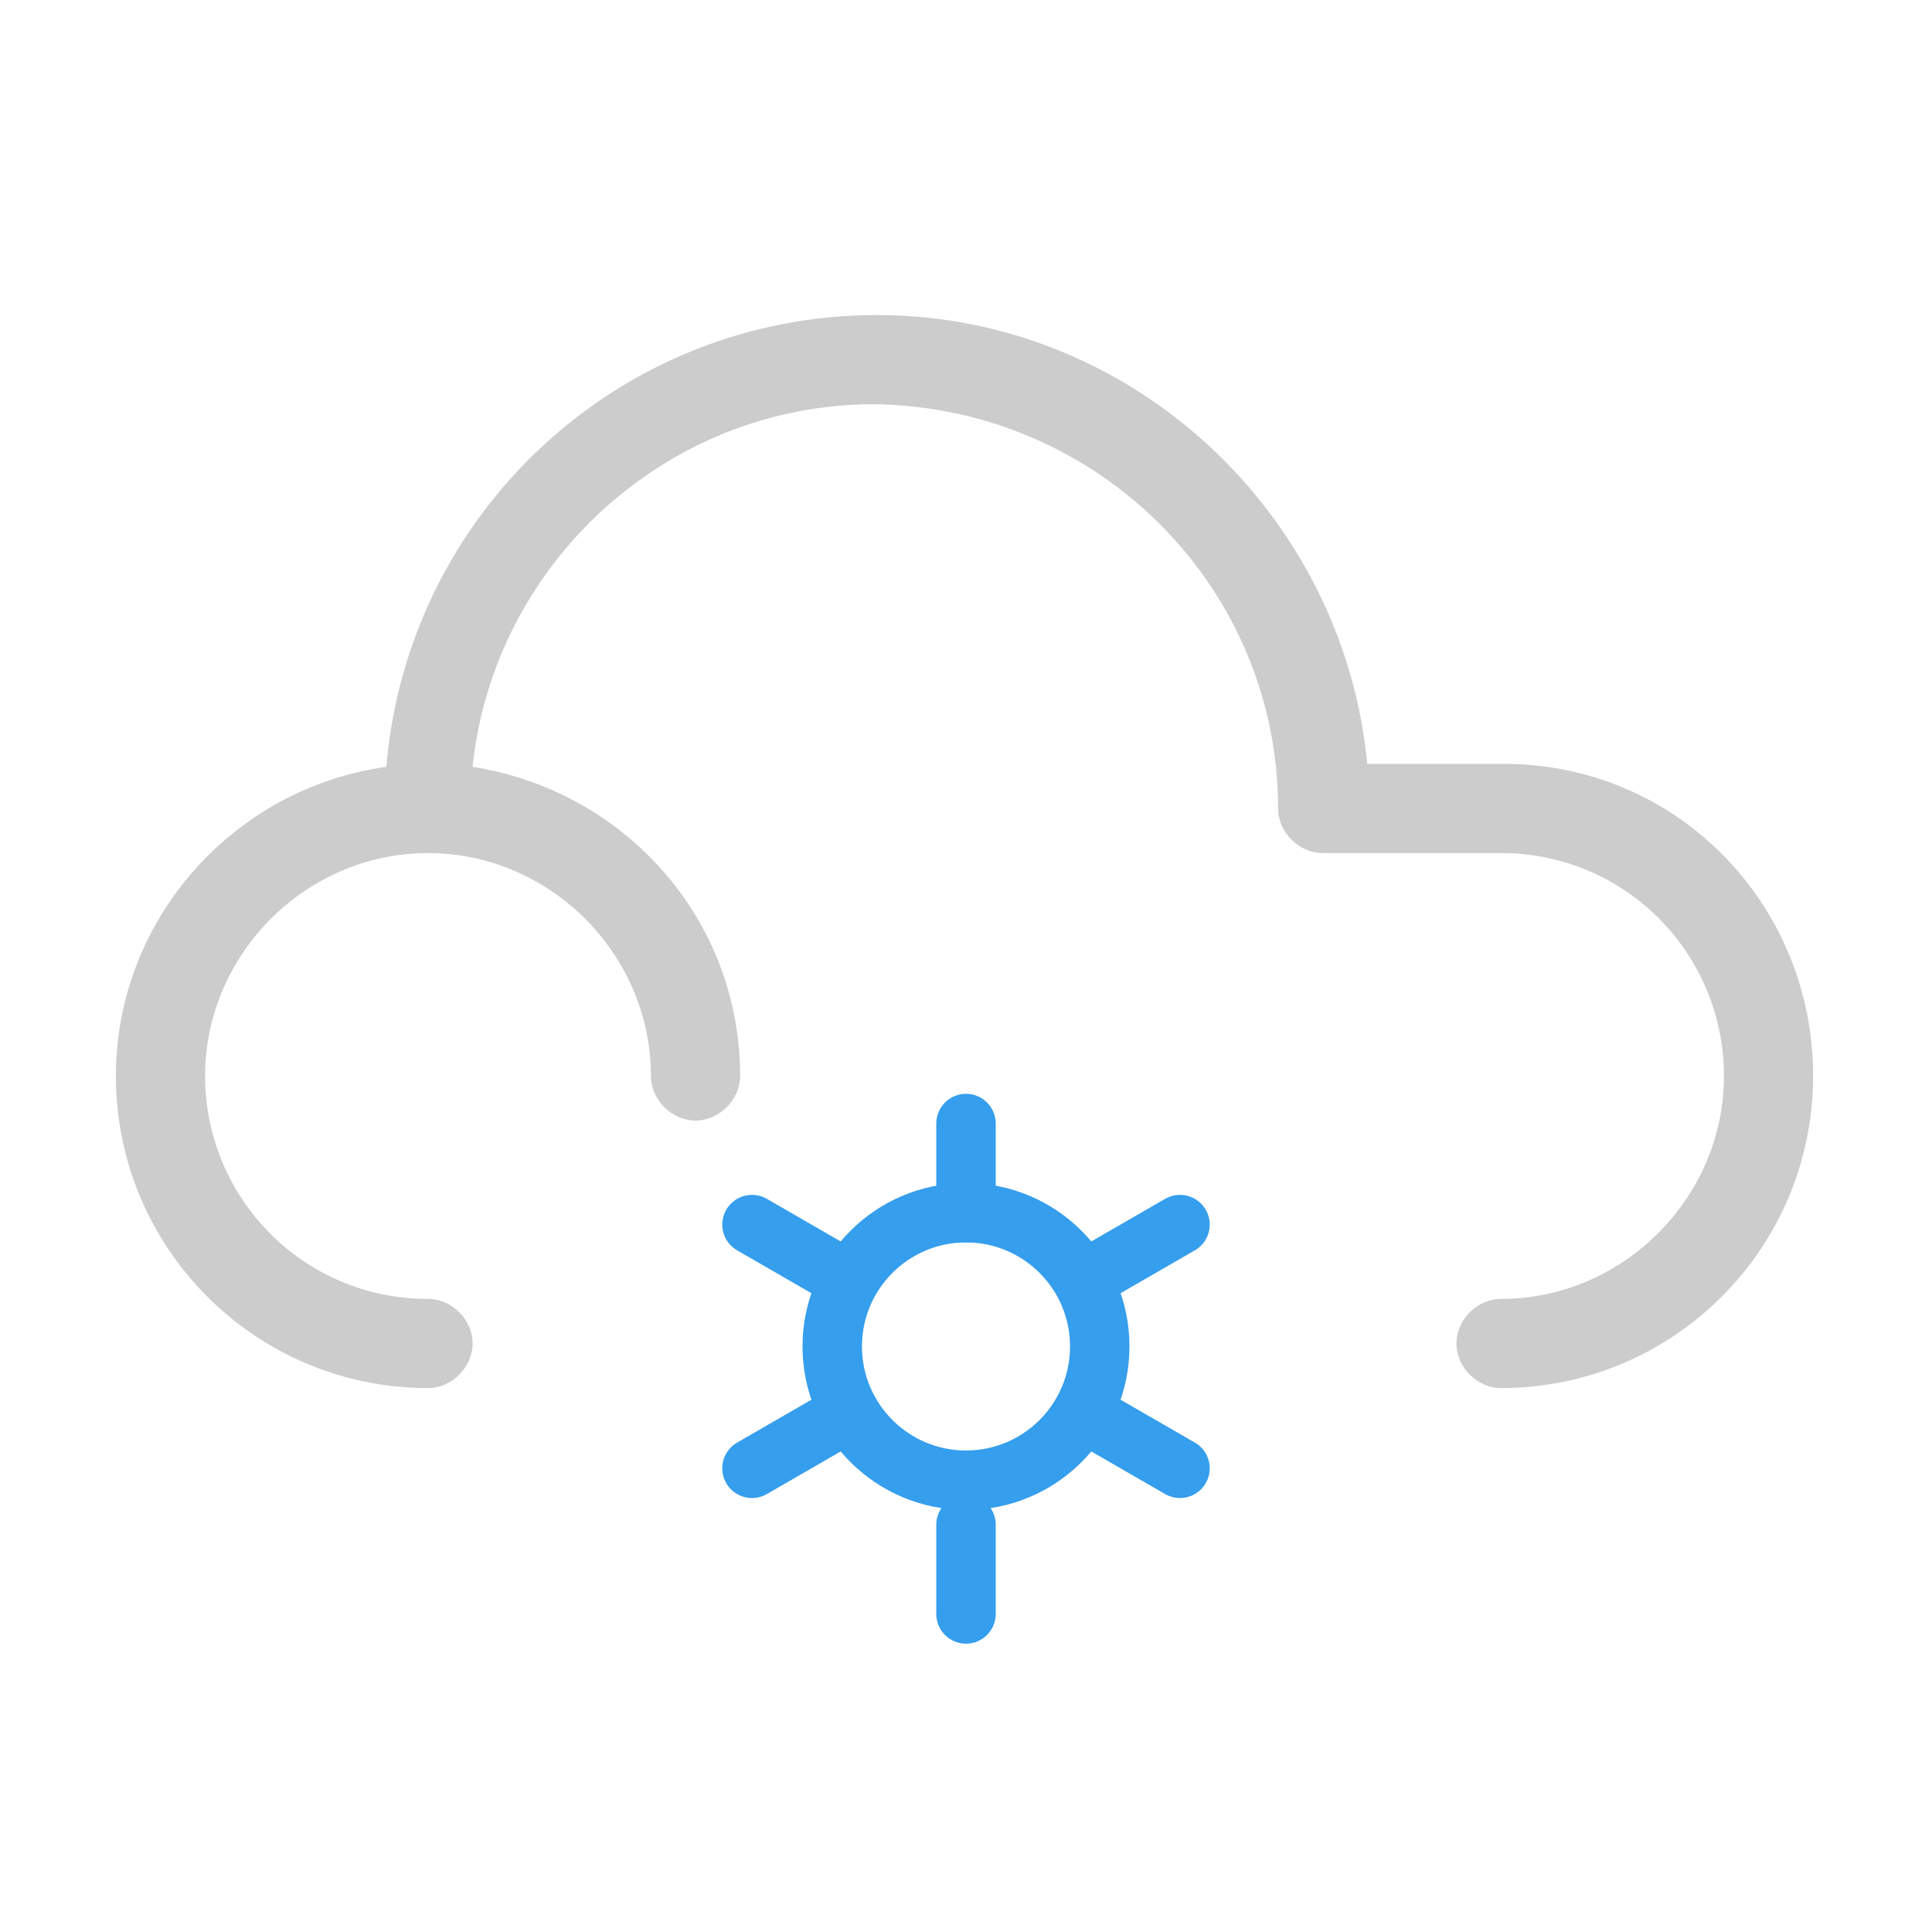 <?xml version="1.0" encoding="utf-8"?>
<!-- Generator: Adobe Illustrator 25.4.1, SVG Export Plug-In . SVG Version: 6.00 Build 0)  -->
<svg version="1.1" id="Layer_1" xmlns="http://www.w3.org/2000/svg" xmlns:xlink="http://www.w3.org/1999/xlink" x="0px" y="0px"
	 viewBox="0 0 65 65" style="enable-background:new 0 0 65 65;" xml:space="preserve">
<style type="text/css">
	.st0{display:none;fill:none;stroke:#000000;stroke-linecap:round;stroke-miterlimit:10;}
	.st1{fill:none;stroke:#359EED;stroke-width:2;stroke-linecap:round;stroke-miterlimit:10;}
	.st2{fill:#CCCCCC;}
</style>
<g>
	<rect x="2.5" y="2.5" class="st0" width="60" height="60"/>
</g>
<g id="_x31_3d">
	<g>
		<circle class="st1" cx="32.5" cy="45.3" r="4.5"/>
		<line class="st1" x1="32.5" y1="37.8" x2="32.5" y2="40.8"/>
		<line class="st1" x1="25.3" y1="41.2" x2="27.9" y2="42.7"/>
		<line class="st1" x1="25.3" y1="49.4" x2="27.9" y2="47.9"/>
		<line class="st1" x1="32.5" y1="54.3" x2="32.5" y2="51.3"/>
		<line class="st1" x1="39.7" y1="49.4" x2="37.1" y2="47.9"/>
		<line class="st1" x1="39.7" y1="41.2" x2="37.1" y2="42.7"/>
	</g>
	<path class="st2" d="M50.6,25.7H46c-0.8-8.4-7.9-15.1-16.5-15.1c-8.7,0-15.8,6.7-16.5,15.2c-5.1,0.7-9.1,5.1-9.1,10.4
		c0,5.8,4.7,10.5,10.5,10.5c0.8,0,1.5-0.7,1.5-1.5s-0.7-1.5-1.5-1.5c-4.2,0-7.5-3.4-7.5-7.5s3.4-7.5,7.5-7.5s7.5,3.4,7.5,7.5
		c0,0.8,0.7,1.5,1.5,1.5s1.5-0.7,1.5-1.5c0-5.3-3.9-9.6-9-10.4c0.7-6.8,6.5-12.2,13.5-12.2C37,13.7,43,19.8,43,27.2
		c0,0.8,0.7,1.5,1.5,1.5h6c4.2,0,7.5,3.4,7.5,7.5s-3.4,7.5-7.5,7.5c-0.8,0-1.5,0.7-1.5,1.5s0.7,1.5,1.5,1.5
		c5.8,0,10.5-4.7,10.5-10.5S56.4,25.7,50.6,25.7z"/>
</g>
</svg>
